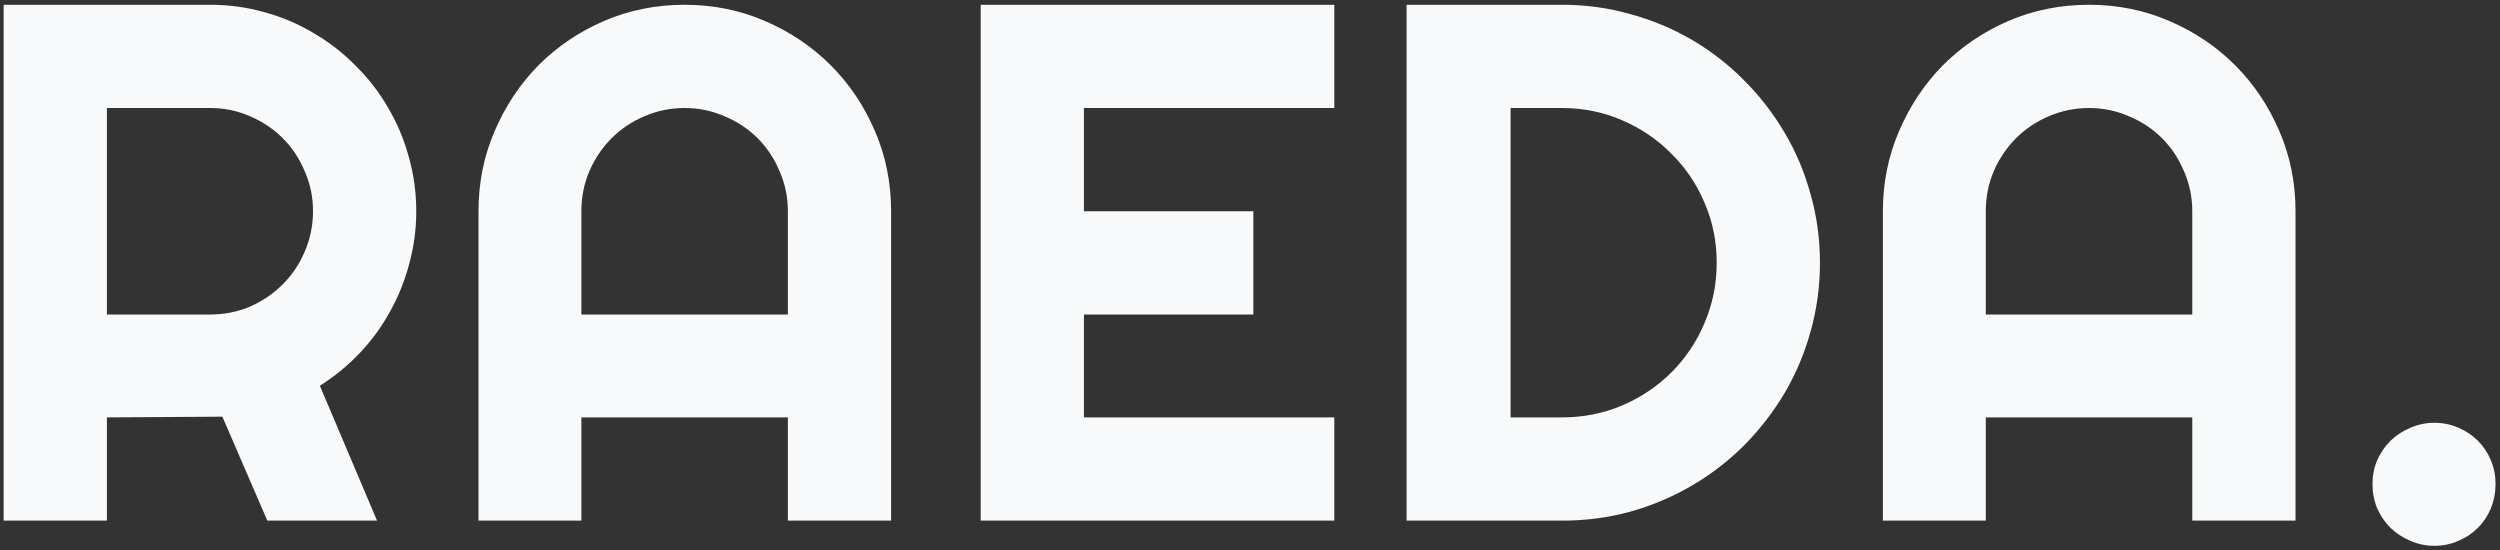 <svg width="509" height="112" viewBox="0 0 509 112" fill="none" xmlns="http://www.w3.org/2000/svg">
<rect x="0" y="0" width="509" height="112" fill="#333333" stroke="none"/>
<path d="M21.762 21.991V64.032H42.782C45.663 64.032 48.373 63.495 50.912 62.421C53.451 61.298 55.673 59.784 57.577 57.88C59.481 55.976 60.971 53.754 62.045 51.215C63.168 48.627 63.73 45.893 63.73 43.012C63.73 40.131 63.168 37.421 62.045 34.882C60.971 32.294 59.481 30.048 57.577 28.144C55.673 26.239 53.451 24.75 50.912 23.676C48.373 22.553 45.663 21.991 42.782 21.991H21.762ZM21.762 106H0.741V0.971H42.782C46.64 0.971 50.351 1.483 53.915 2.509C57.48 3.485 60.8 4.901 63.876 6.757C67.001 8.563 69.833 10.761 72.372 13.349C74.96 15.888 77.157 18.72 78.964 21.845C80.819 24.97 82.235 28.314 83.212 31.879C84.237 35.443 84.75 39.154 84.75 43.012C84.75 46.625 84.286 50.141 83.358 53.559C82.48 56.977 81.186 60.224 79.477 63.3C77.816 66.376 75.766 69.208 73.324 71.796C70.883 74.384 68.148 76.63 65.121 78.534L76.767 106H54.428L45.273 84.833L21.762 84.98V106ZM160.409 64.032V43.012C160.409 40.131 159.848 37.421 158.725 34.882C157.65 32.294 156.161 30.048 154.257 28.144C152.353 26.239 150.106 24.75 147.519 23.676C144.979 22.553 142.27 21.991 139.389 21.991C136.508 21.991 133.773 22.553 131.186 23.676C128.646 24.75 126.425 26.239 124.521 28.144C122.616 30.048 121.103 32.294 119.979 34.882C118.905 37.421 118.368 40.131 118.368 43.012V64.032H160.409ZM181.43 106H160.409V84.98H118.368V106H97.421V43.012C97.421 37.201 98.519 31.757 100.717 26.679C102.914 21.552 105.893 17.084 109.652 13.275C113.461 9.467 117.904 6.464 122.982 4.267C128.109 2.069 133.578 0.971 139.389 0.971C145.199 0.971 150.644 2.069 155.722 4.267C160.849 6.464 165.316 9.467 169.125 13.275C172.934 17.084 175.937 21.552 178.134 26.679C180.331 31.757 181.43 37.201 181.43 43.012V106ZM271.664 106H199.667V0.971H271.664V21.991H220.688V43.012H255.185V64.032H220.688V84.98H271.664V106ZM370.541 53.485C370.541 58.319 369.906 62.982 368.637 67.475C367.416 71.918 365.658 76.093 363.363 79.999C361.068 83.856 358.334 87.397 355.16 90.619C351.986 93.793 348.446 96.527 344.54 98.822C340.634 101.117 336.435 102.899 331.942 104.169C327.499 105.39 322.86 106 318.026 106H286.386V0.971H318.026C322.86 0.971 327.499 1.605 331.942 2.875C336.435 4.096 340.634 5.854 344.54 8.148C348.446 10.443 351.986 13.202 355.16 16.425C358.334 19.599 361.068 23.139 363.363 27.045C365.658 30.902 367.416 35.077 368.637 39.569C369.906 44.013 370.541 48.651 370.541 53.485ZM349.521 53.485C349.521 49.14 348.69 45.062 347.03 41.254C345.419 37.445 343.173 34.125 340.292 31.293C337.46 28.412 334.115 26.142 330.258 24.481C326.449 22.821 322.372 21.991 318.026 21.991H307.553V84.98H318.026C322.372 84.98 326.449 84.174 330.258 82.562C334.115 80.902 337.46 78.656 340.292 75.824C343.173 72.943 345.419 69.599 347.03 65.79C348.69 61.933 349.521 57.831 349.521 53.485ZM446.347 64.032V43.012C446.347 40.131 445.785 37.421 444.662 34.882C443.588 32.294 442.099 30.048 440.194 28.144C438.29 26.239 436.044 24.75 433.456 23.676C430.917 22.553 428.207 21.991 425.326 21.991C422.445 21.991 419.711 22.553 417.123 23.676C414.584 24.75 412.362 26.239 410.458 28.144C408.554 30.048 407.04 32.294 405.917 34.882C404.843 37.421 404.306 40.131 404.306 43.012V64.032H446.347ZM467.367 106H446.347V84.98H404.306V106H383.358V43.012C383.358 37.201 384.457 31.757 386.654 26.679C388.852 21.552 391.83 17.084 395.59 13.275C399.398 9.467 403.842 6.464 408.92 4.267C414.047 2.069 419.516 0.971 425.326 0.971C431.137 0.971 436.581 2.069 441.659 4.267C446.786 6.464 451.254 9.467 455.062 13.275C458.871 17.084 461.874 21.552 464.071 26.679C466.269 31.757 467.367 37.201 467.367 43.012V106ZM508.09 98.529C508.09 100.287 507.772 101.947 507.138 103.51C506.503 105.023 505.624 106.342 504.501 107.465C503.378 108.588 502.06 109.467 500.546 110.102C499.032 110.785 497.396 111.127 495.639 111.127C493.93 111.127 492.294 110.785 490.731 110.102C489.218 109.467 487.875 108.588 486.703 107.465C485.58 106.342 484.677 105.023 483.993 103.51C483.358 101.947 483.041 100.287 483.041 98.529C483.041 96.82 483.358 95.209 483.993 93.695C484.677 92.182 485.58 90.863 486.703 89.74C487.875 88.617 489.218 87.738 490.731 87.103C492.294 86.42 493.93 86.078 495.639 86.078C497.396 86.078 499.032 86.42 500.546 87.103C502.06 87.738 503.378 88.617 504.501 89.74C505.624 90.863 506.503 92.182 507.138 93.695C507.772 95.209 508.09 96.82 508.09 98.529Z" fill="#F8F9FA"/>
</svg>
